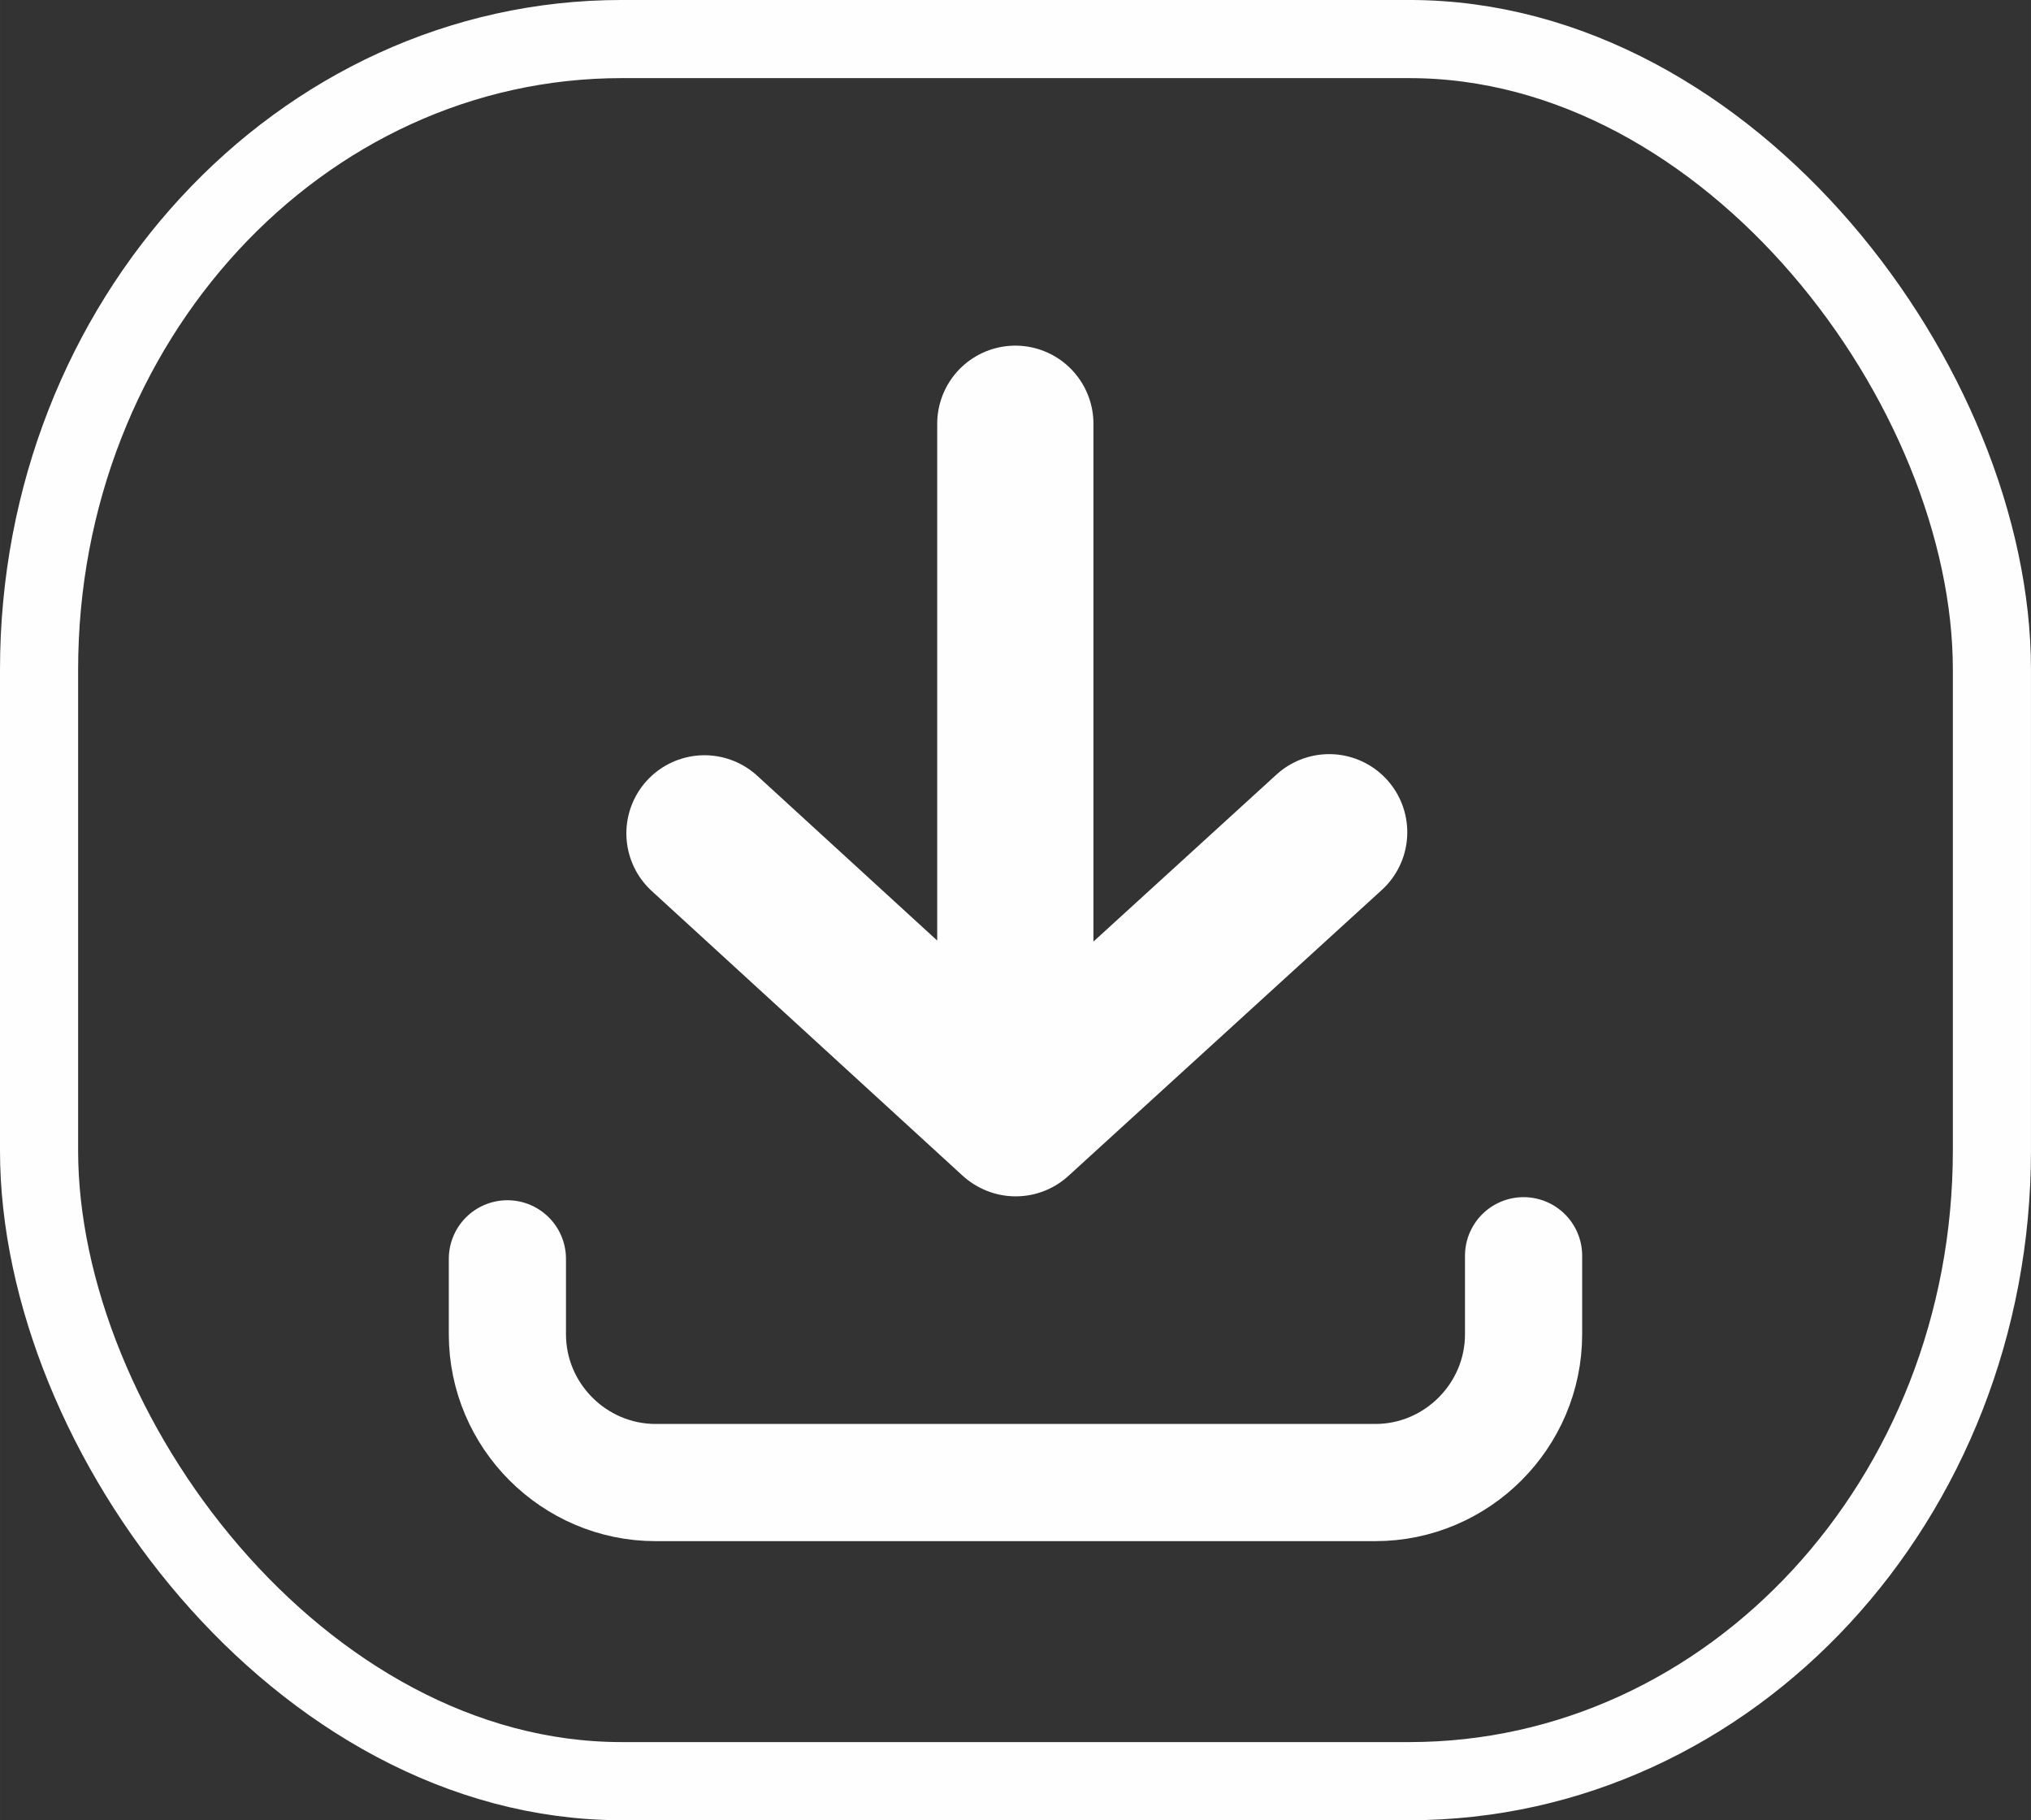 <?xml version="1.0" encoding="UTF-8"?>
<!DOCTYPE svg PUBLIC "-//W3C//DTD SVG 1.1//EN" "http://www.w3.org/Graphics/SVG/1.1/DTD/svg11.dtd">
<!-- Creator: CorelDRAW 2018 (64 Bit Versión de evaluación) -->
<svg xmlns="http://www.w3.org/2000/svg" xml:space="preserve" width="26mm" height="23.299mm" version="1.1" style="shape-rendering:geometricPrecision; text-rendering:geometricPrecision; image-rendering:optimizeQuality; fill-rule:evenodd; clip-rule:evenodd"
viewBox="0 0 823.3 737.78"
 xmlns:xlink="http://www.w3.org/1999/xlink">
 <rect x="0" y="0" width="823.3" height="737.78" fill="#333333" stroke="none"/>
 <defs>
  <style type="text/css">
   <![CDATA[
    .str2 {stroke:#FEFEFE;stroke-width:31.67;stroke-miterlimit:22.926}
    .str0 {stroke:#FEFEFE;stroke-width:63.33;stroke-linecap:round;stroke-miterlimit:22.926}
    .str1 {stroke:#FEFEFE;stroke-width:47.5;stroke-linecap:round;stroke-miterlimit:22.926}
    .fil0 {fill:none}
   ]]>
  </style>
 </defs>
 <g id="Capa_x0020_1">
  <g id="_2284725275152">
   <path class="fil0 str0" d="M411.58 171.76l0 281.21m0.16 0.27l127.06 -115.91m-127.24 115.81l-125.99 -115.36"/>
   <path class="fil0 str1" d="M617.61 508.98l0 31.83c0,33.04 -27.05,60.1 -60.1,60.1l-291.73 0c-33.05,0 -60.1,-27.05 -60.1,-60.1l0 -30.58"/>
   <rect class="fil0 str2" x="15.83" y="15.83" width="791.63" height="706.11" rx="236.13" ry="255.58"/>
  </g>
 </g>
</svg>
